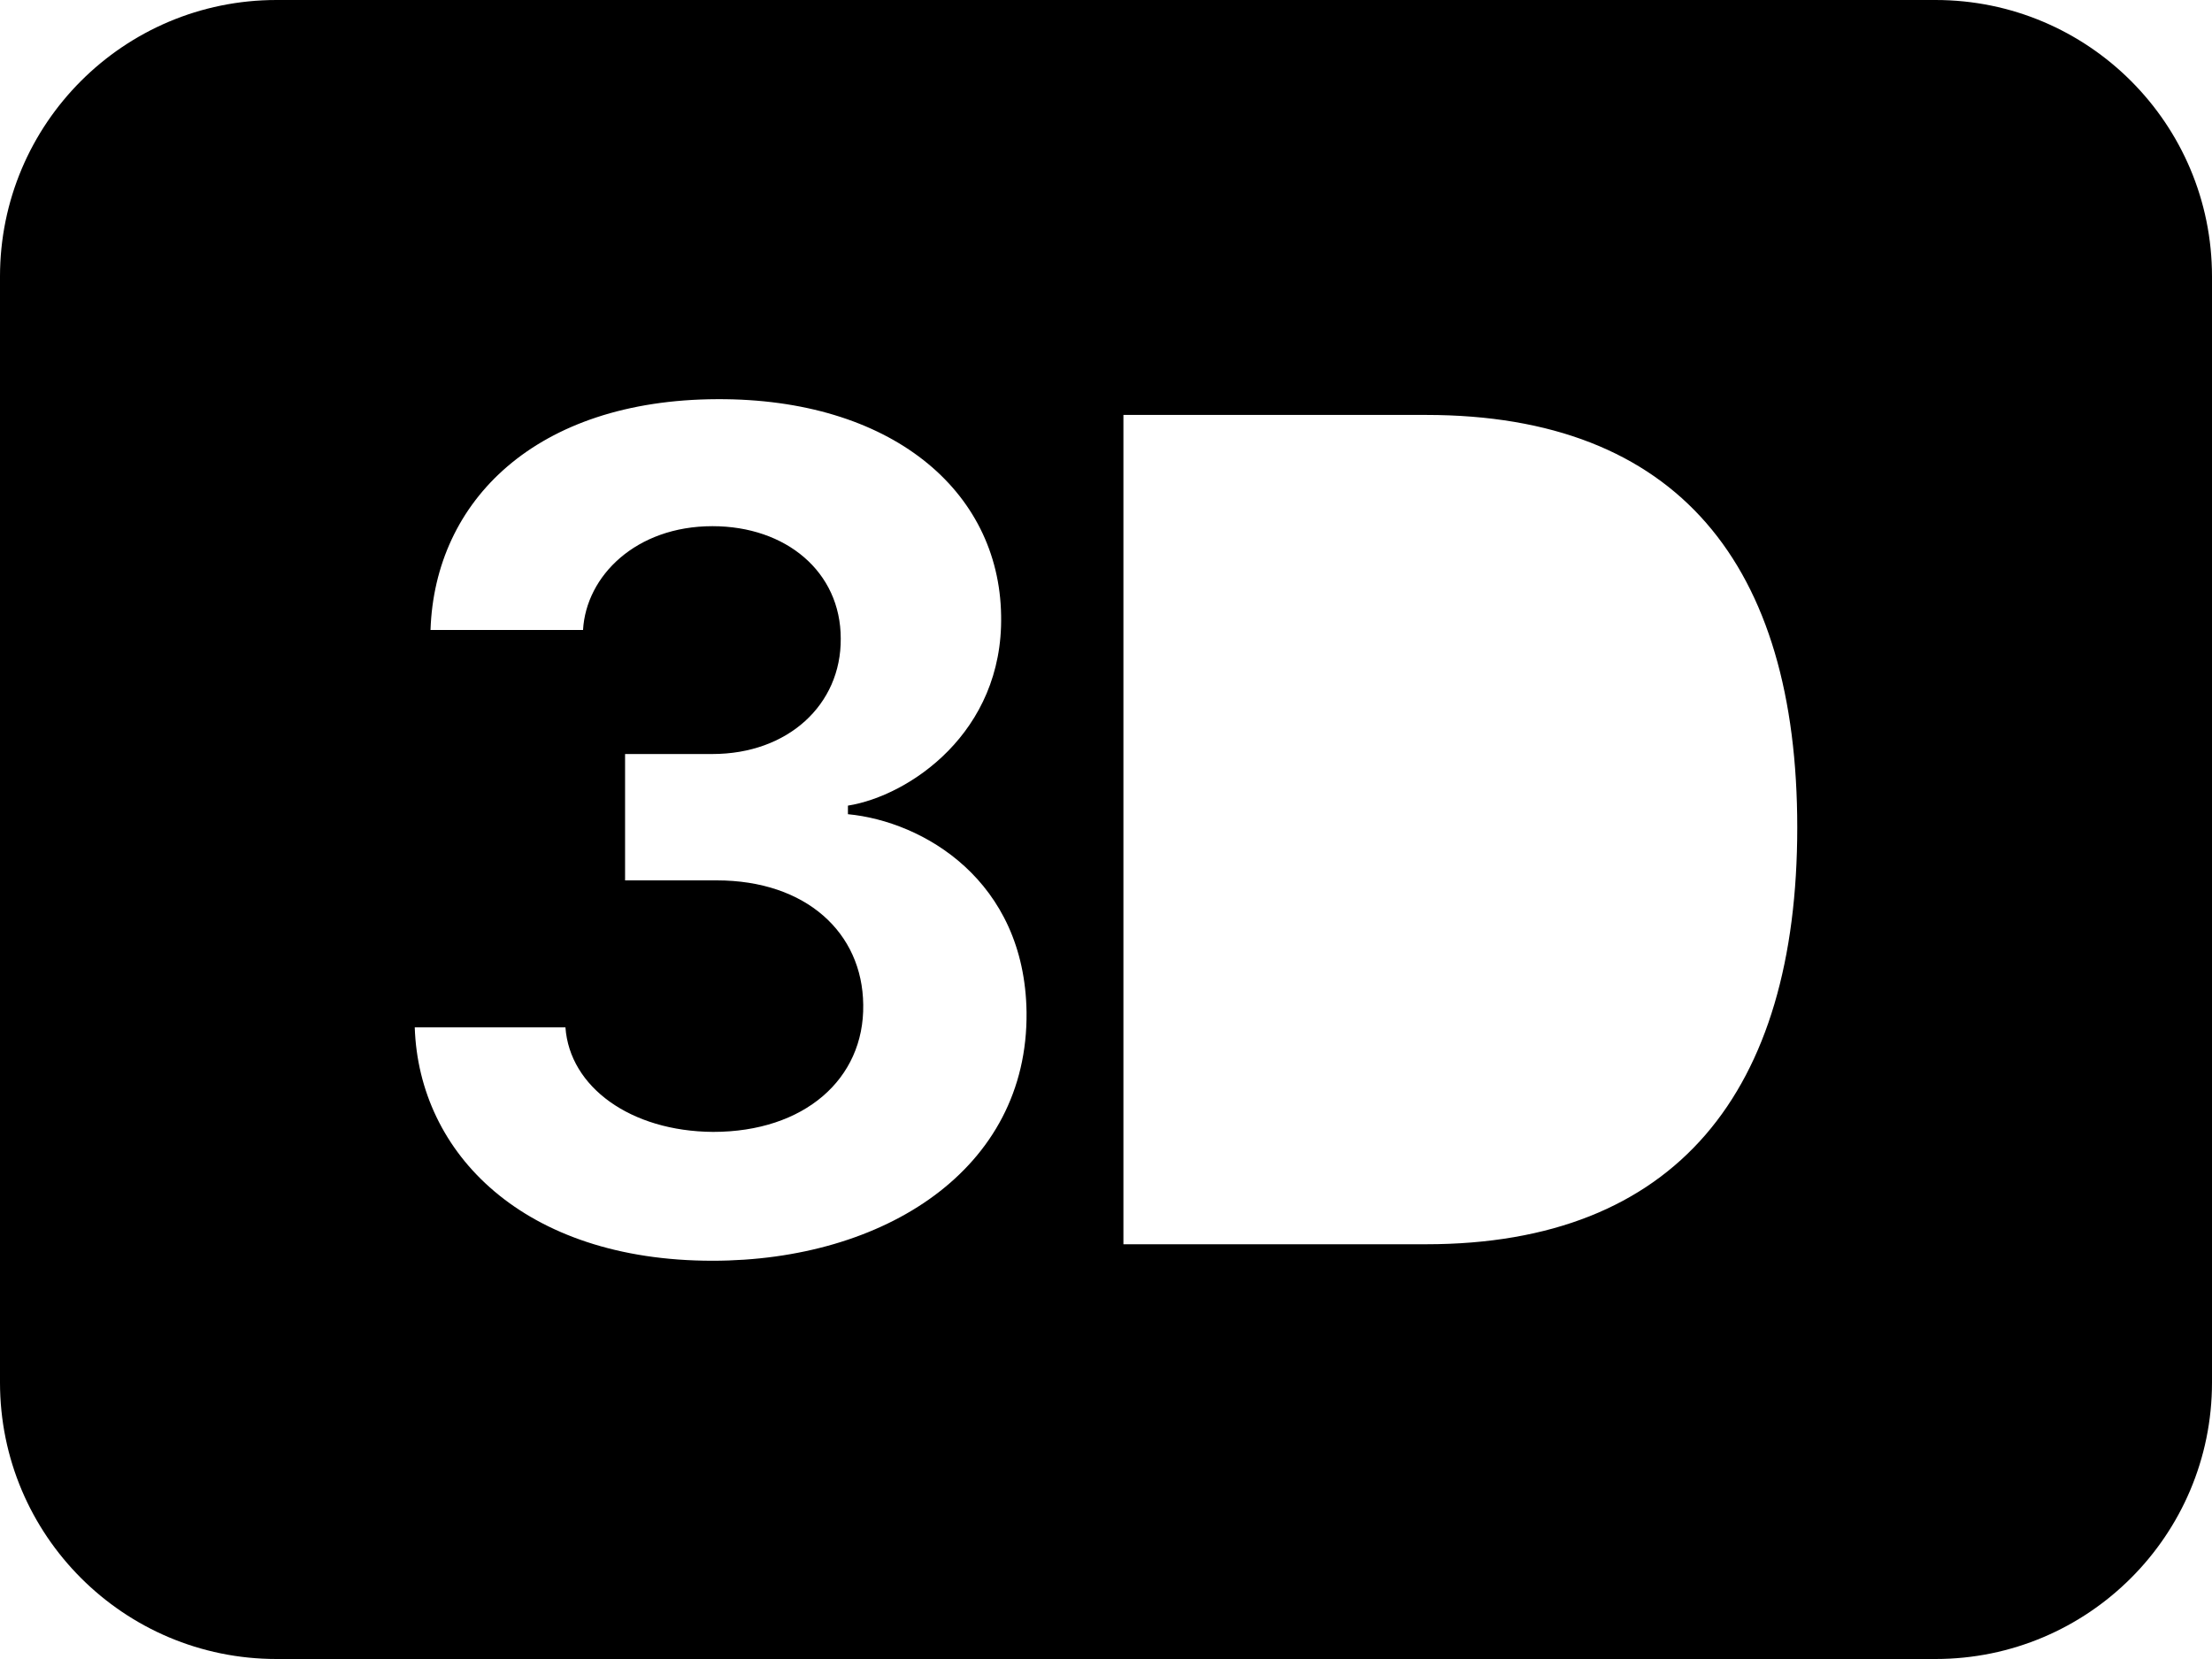﻿<?xml version="1.0" encoding="utf-8"?>
<svg version="1.1" xmlns:xlink="http://www.w3.org/1999/xlink" width="24px" height="18px" xmlns="http://www.w3.org/2000/svg">
  <defs>
    <pattern id="BGPattern" patternUnits="userSpaceOnUse" alignment="0 0" imageRepeat="None" />
    <mask fill="white" id="Clip4751">
      <path d="M 0 15  L 0 3  C 0 1.343  1.343 0  3 0  L 21 0  C 22.657 0  24 1.343  24 3  L 24 15  C 24 16.657  22.657 18  21 18  L 3 18  C 1.343 18  0 16.657  0 15  Z M 6.782 9.552  L 7.776 9.552  C 8.745 9.552  9.358 10.119  9.366 10.902  C 9.378 11.708  8.726 12.281  7.737 12.281  C 6.84 12.275  6.181 11.793  6.135 11.147  L 4.5 11.147  C 4.545 12.518  5.686 13.679  7.73 13.679  C 9.59 13.679  11.157 12.689  11.138 10.982  C 11.118 9.552  10.017 8.912  9.2 8.834  L 9.2 8.741  C 9.86 8.636  10.887 7.95  10.862 6.678  C 10.842 5.319  9.662 4.323  7.782 4.331  C 5.817 4.338  4.718 5.431  4.671 6.835  L 6.326 6.835  C 6.359 6.249  6.9 5.709  7.73 5.709  C 8.528 5.709  9.122 6.204  9.122 6.928  C 9.128 7.647  8.547 8.181  7.73 8.181  L 6.782 8.181  L 6.782 9.552  Z M 12.189 4.502  L 12.189 13.5  L 15.473 13.5  C 18.188 13.5  19.5 11.84  19.5 8.978  C 19.5 6.136  18.209 4.502  15.473 4.502  L 12.189 4.502  Z " fill-rule="evenodd" />
    </mask>
  </defs>
  <g>
    <path d="M 0 15  L 0 3  C 0 1.343  1.343 0  3 0  L 21 0  C 22.657 0  24 1.343  24 3  L 24 15  C 24 16.657  22.657 18  21 18  L 3 18  C 1.343 18  0 16.657  0 15  Z M 6.782 9.552  L 7.776 9.552  C 8.745 9.552  9.358 10.119  9.366 10.902  C 9.378 11.708  8.726 12.281  7.737 12.281  C 6.84 12.275  6.181 11.793  6.135 11.147  L 4.5 11.147  C 4.545 12.518  5.686 13.679  7.73 13.679  C 9.59 13.679  11.157 12.689  11.138 10.982  C 11.118 9.552  10.017 8.912  9.2 8.834  L 9.2 8.741  C 9.86 8.636  10.887 7.95  10.862 6.678  C 10.842 5.319  9.662 4.323  7.782 4.331  C 5.817 4.338  4.718 5.431  4.671 6.835  L 6.326 6.835  C 6.359 6.249  6.9 5.709  7.73 5.709  C 8.528 5.709  9.122 6.204  9.122 6.928  C 9.128 7.647  8.547 8.181  7.73 8.181  L 6.782 8.181  L 6.782 9.552  Z M 12.189 4.502  L 12.189 13.5  L 15.473 13.5  C 18.188 13.5  19.5 11.84  19.5 8.978  C 19.5 6.136  18.209 4.502  15.473 4.502  L 12.189 4.502  Z " fill-rule="nonzero" fill="rgba(0, 0, 0, 1)" stroke="none" class="fill" />
    <path d="M 0 15  L 0 3  C 0 1.343  1.343 0  3 0  L 21 0  C 22.657 0  24 1.343  24 3  L 24 15  C 24 16.657  22.657 18  21 18  L 3 18  C 1.343 18  0 16.657  0 15  Z " stroke-width="0" stroke-dasharray="0" stroke="rgba(255, 255, 255, 0)" fill="none" class="stroke" mask="url(#Clip4751)" />
    <path d="M 6.782 9.552  L 7.776 9.552  C 8.745 9.552  9.358 10.119  9.366 10.902  C 9.378 11.708  8.726 12.281  7.737 12.281  C 6.84 12.275  6.181 11.793  6.135 11.147  L 4.5 11.147  C 4.545 12.518  5.686 13.679  7.73 13.679  C 9.59 13.679  11.157 12.689  11.138 10.982  C 11.118 9.552  10.017 8.912  9.2 8.834  L 9.2 8.741  C 9.86 8.636  10.887 7.95  10.862 6.678  C 10.842 5.319  9.662 4.323  7.782 4.331  C 5.817 4.338  4.718 5.431  4.671 6.835  L 6.326 6.835  C 6.359 6.249  6.9 5.709  7.73 5.709  C 8.528 5.709  9.122 6.204  9.122 6.928  C 9.128 7.647  8.547 8.181  7.73 8.181  L 6.782 8.181  L 6.782 9.552  Z " stroke-width="0" stroke-dasharray="0" stroke="rgba(255, 255, 255, 0)" fill="none" class="stroke" mask="url(#Clip4751)" />
    <path d="M 12.189 4.502  L 12.189 13.5  L 15.473 13.5  C 18.188 13.5  19.5 11.84  19.5 8.978  C 19.5 6.136  18.209 4.502  15.473 4.502  L 12.189 4.502  Z " stroke-width="0" stroke-dasharray="0" stroke="rgba(255, 255, 255, 0)" fill="none" class="stroke" mask="url(#Clip4751)" />
  </g>
</svg>
